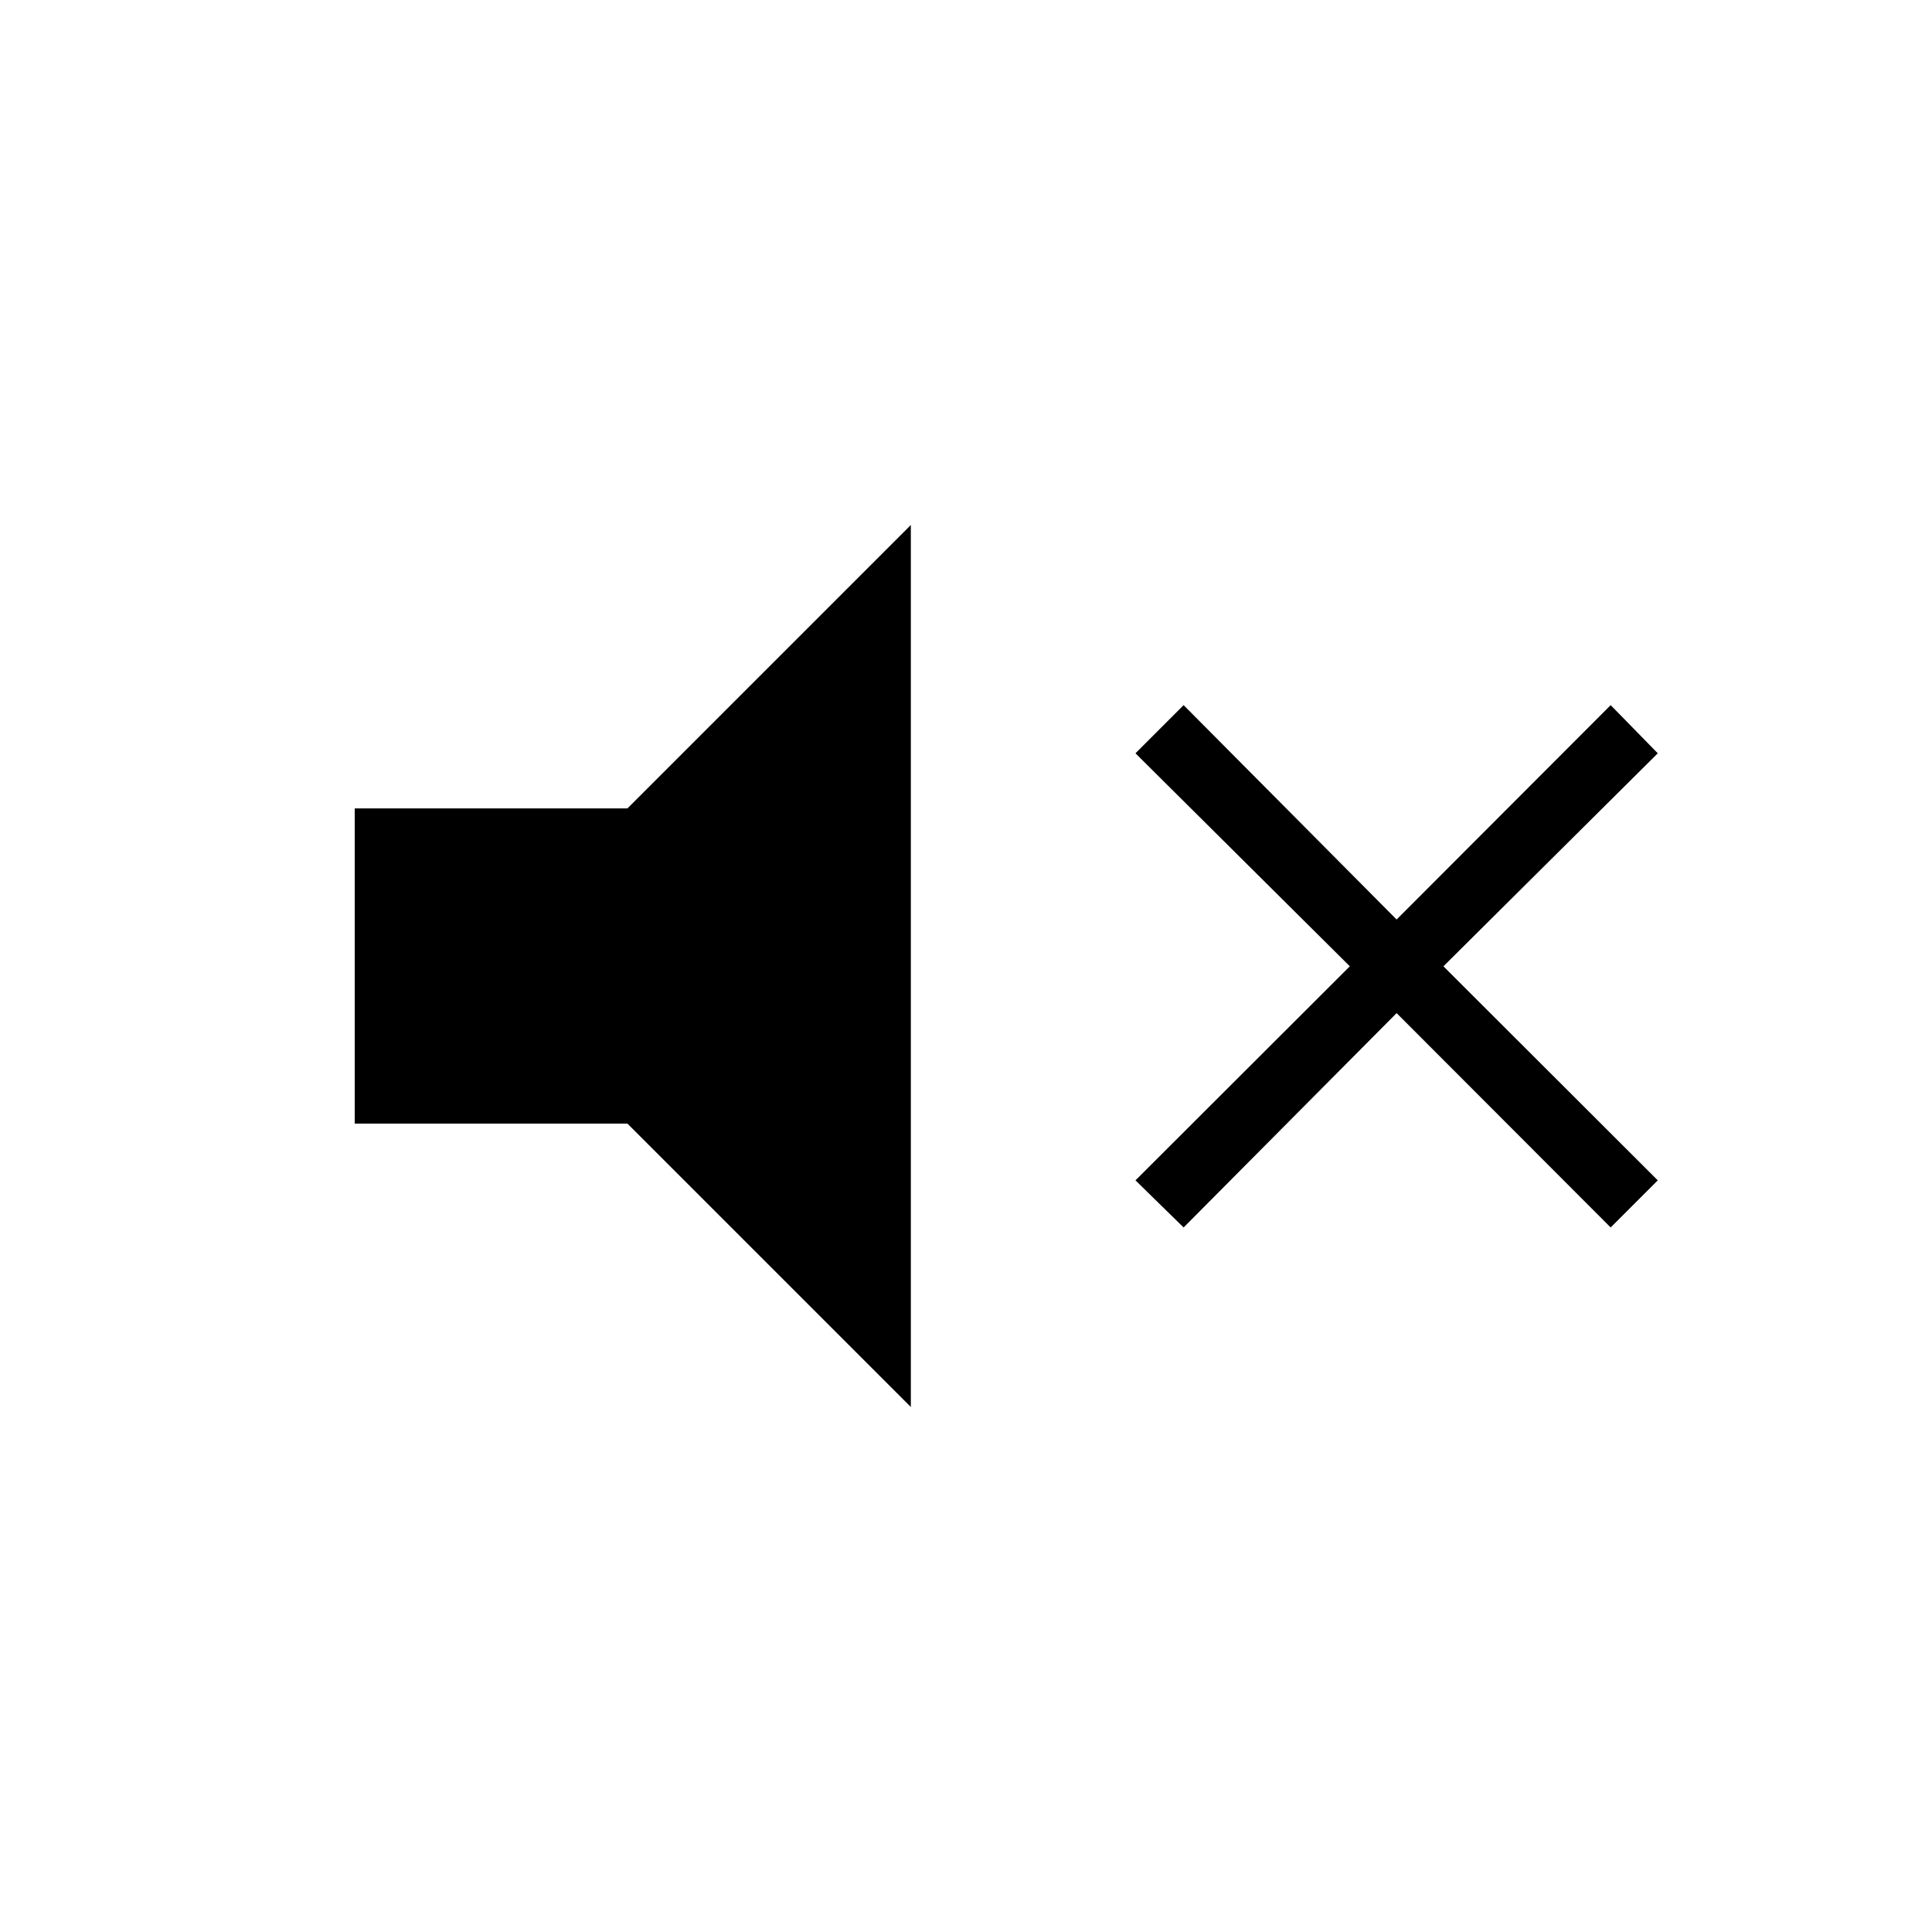 <svg xmlns="http://www.w3.org/2000/svg" height="40" viewBox="0 -960 960 960" width="40"><path d="m588.13-350.08-23.92-23.41 106.51-106.36-106.51-105.84 23.92-23.93L693.97-503.1l106.36-106.52 23.41 23.93-106.51 105.84 106.51 106.36-23.41 23.41-106.36-106.51-105.84 106.51Zm-411.87-51.61v-156.62h135.51l140.82-140.82v438.26L311.77-401.69H176.26Z"/></svg>